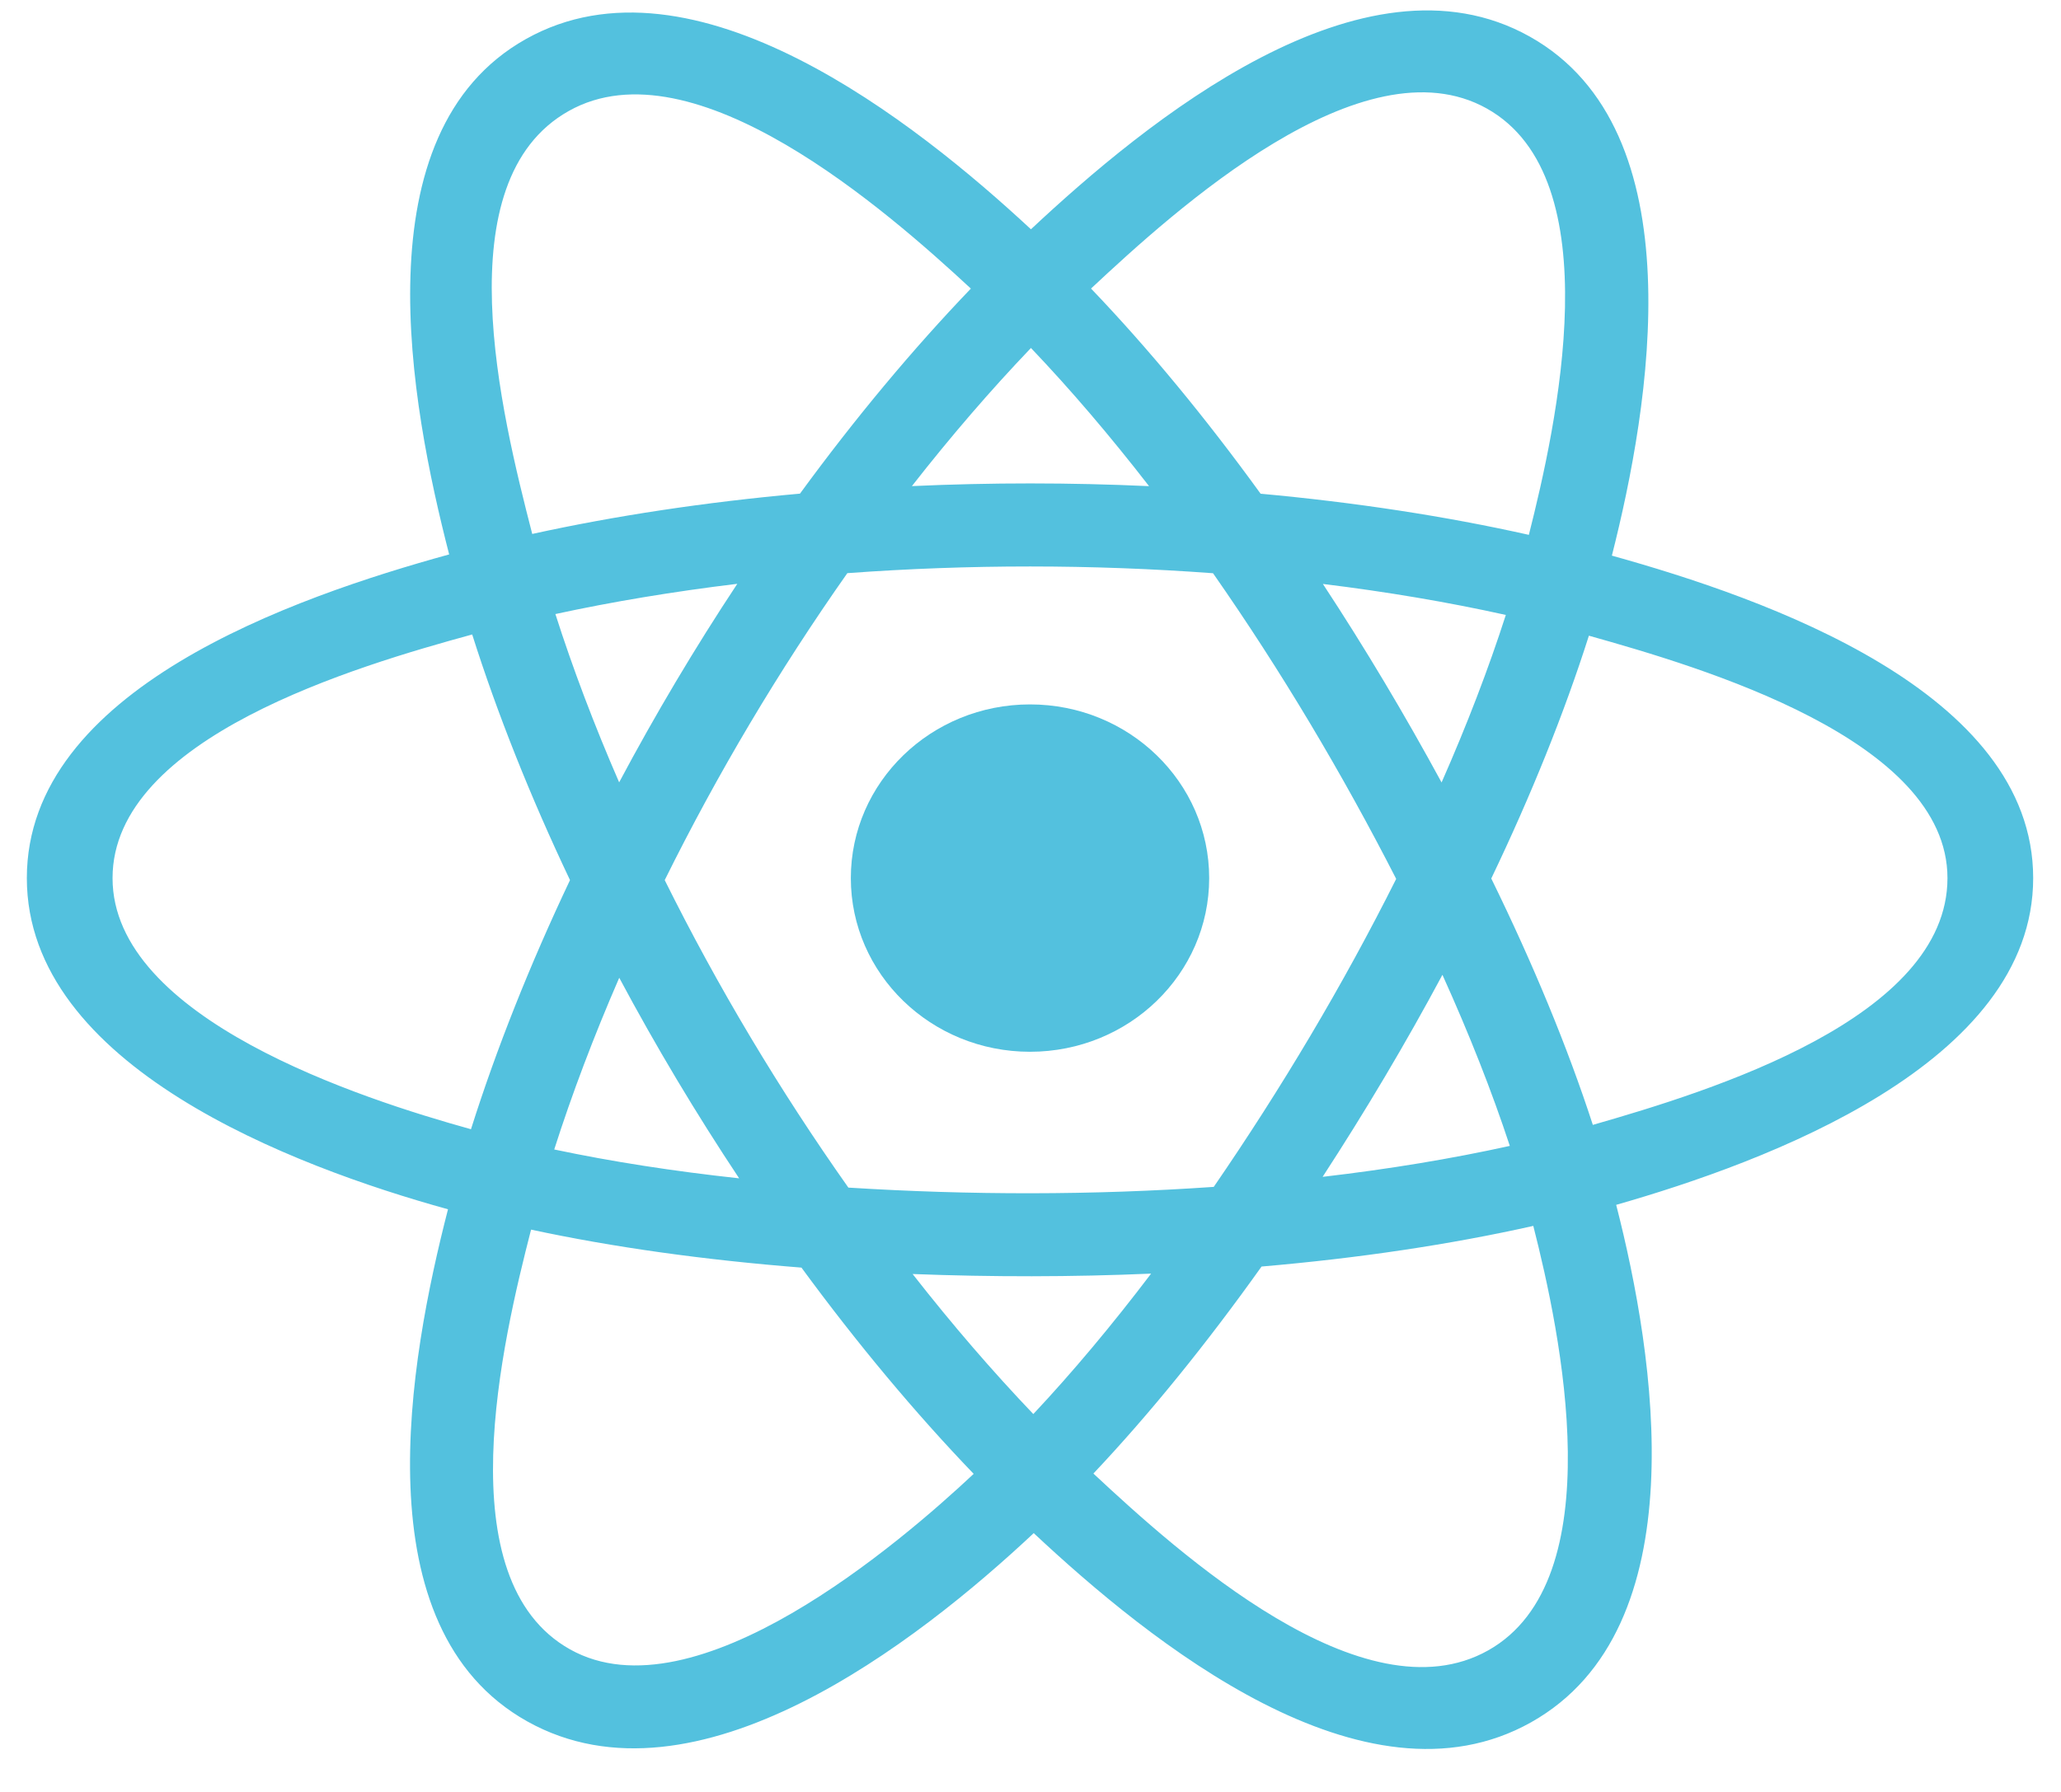 <svg width="46" height="40" viewBox="0 0 46 40" fill="none" xmlns="http://www.w3.org/2000/svg">
<path d="M26.988 19.601C26.988 17.46 25.198 15.724 22.989 15.724C20.781 15.724 18.99 17.46 18.99 19.601C18.99 21.743 20.781 23.478 22.989 23.478C25.198 23.478 26.988 21.743 26.988 19.601Z" fill="#53C1DE"/>
<path fill-rule="evenodd" clip-rule="evenodd" d="M35.976 12.403C36.82 9.076 37.882 2.907 34.14 0.815C30.415 -1.268 25.569 2.723 23.01 5.118C20.458 2.747 15.476 -1.227 11.737 0.872C8.014 2.961 9.162 9.028 10.025 12.376C6.553 13.333 0.599 15.392 0.599 19.601C0.599 23.797 6.546 26.039 9.999 26.994C9.132 30.36 8.042 36.341 11.769 38.426C15.522 40.524 20.489 36.645 23.072 34.223C25.647 36.633 30.447 40.537 34.172 38.446C37.909 36.349 36.936 30.262 36.072 26.895C39.419 25.937 45.379 23.745 45.379 19.601C45.379 15.433 39.394 13.356 35.976 12.403ZM35.551 25.11C34.985 23.371 34.22 21.521 33.284 19.61C34.177 17.744 34.913 15.918 35.463 14.19C37.969 14.895 43.466 16.504 43.466 19.601C43.466 22.727 38.191 24.352 35.551 25.11ZM33.214 36.841C30.434 38.401 26.306 34.667 24.404 32.893C25.666 31.555 26.927 29.999 28.157 28.272C30.322 28.086 32.367 27.781 34.222 27.365C34.83 29.747 36.005 35.274 33.214 36.841ZM12.725 36.819C9.945 35.265 11.216 29.928 11.853 27.448C13.687 27.842 15.718 28.125 17.888 28.296C19.127 29.986 20.424 31.539 21.732 32.9C20.116 34.415 15.518 38.38 12.725 36.819ZM2.512 19.601C2.512 16.464 7.976 14.865 10.539 14.163C11.099 15.93 11.835 17.778 12.722 19.646C11.823 21.542 11.077 23.419 10.512 25.207C8.068 24.529 2.512 22.74 2.512 19.601ZM12.695 2.477C15.486 0.91 19.817 4.725 21.669 6.442C20.369 7.797 19.083 9.339 17.855 11.019C15.749 11.208 13.733 11.512 11.879 11.919C11.184 9.219 9.907 4.041 12.695 2.477ZM29.526 13.035C30.955 13.21 32.324 13.442 33.609 13.727C33.223 14.926 32.742 16.18 32.175 17.466C31.354 15.955 30.473 14.475 29.526 13.035ZM23.01 7.768C23.893 8.694 24.776 9.729 25.646 10.852C23.882 10.771 22.116 10.771 20.353 10.851C21.223 9.738 22.114 8.705 23.01 7.768ZM13.819 17.464C13.262 16.183 12.785 14.924 12.396 13.707C13.674 13.43 15.036 13.204 16.456 13.032C15.506 14.468 14.626 15.948 13.819 17.464ZM16.497 26.303C15.03 26.144 13.647 25.929 12.37 25.659C12.765 24.422 13.252 23.135 13.821 21.826C14.639 23.358 15.533 24.852 16.497 26.303ZM23.063 31.565C22.157 30.617 21.252 29.568 20.369 28.439C22.142 28.507 23.919 28.507 25.692 28.43C24.82 29.579 23.94 30.63 23.063 31.565ZM32.194 21.76C32.792 23.082 33.297 24.362 33.698 25.579C32.399 25.866 30.997 26.098 29.52 26.27C30.475 24.802 31.37 23.299 32.194 21.76ZM27.09 26.494C24.377 26.682 21.648 26.68 18.935 26.51C17.393 24.326 16.02 22.03 14.836 19.646C16.015 17.267 17.377 14.975 18.912 12.794C21.627 12.595 24.359 12.595 27.074 12.796C28.596 14.976 29.956 17.262 31.162 19.619C29.97 21.997 28.601 24.294 27.09 26.494ZM33.184 2.422C35.976 3.983 34.733 9.528 34.123 11.939C32.266 11.523 30.248 11.214 28.136 11.021C26.906 9.323 25.631 7.778 24.351 6.441C26.227 4.687 30.42 0.876 33.184 2.422Z" fill="#53C1DE"/>
</svg>
